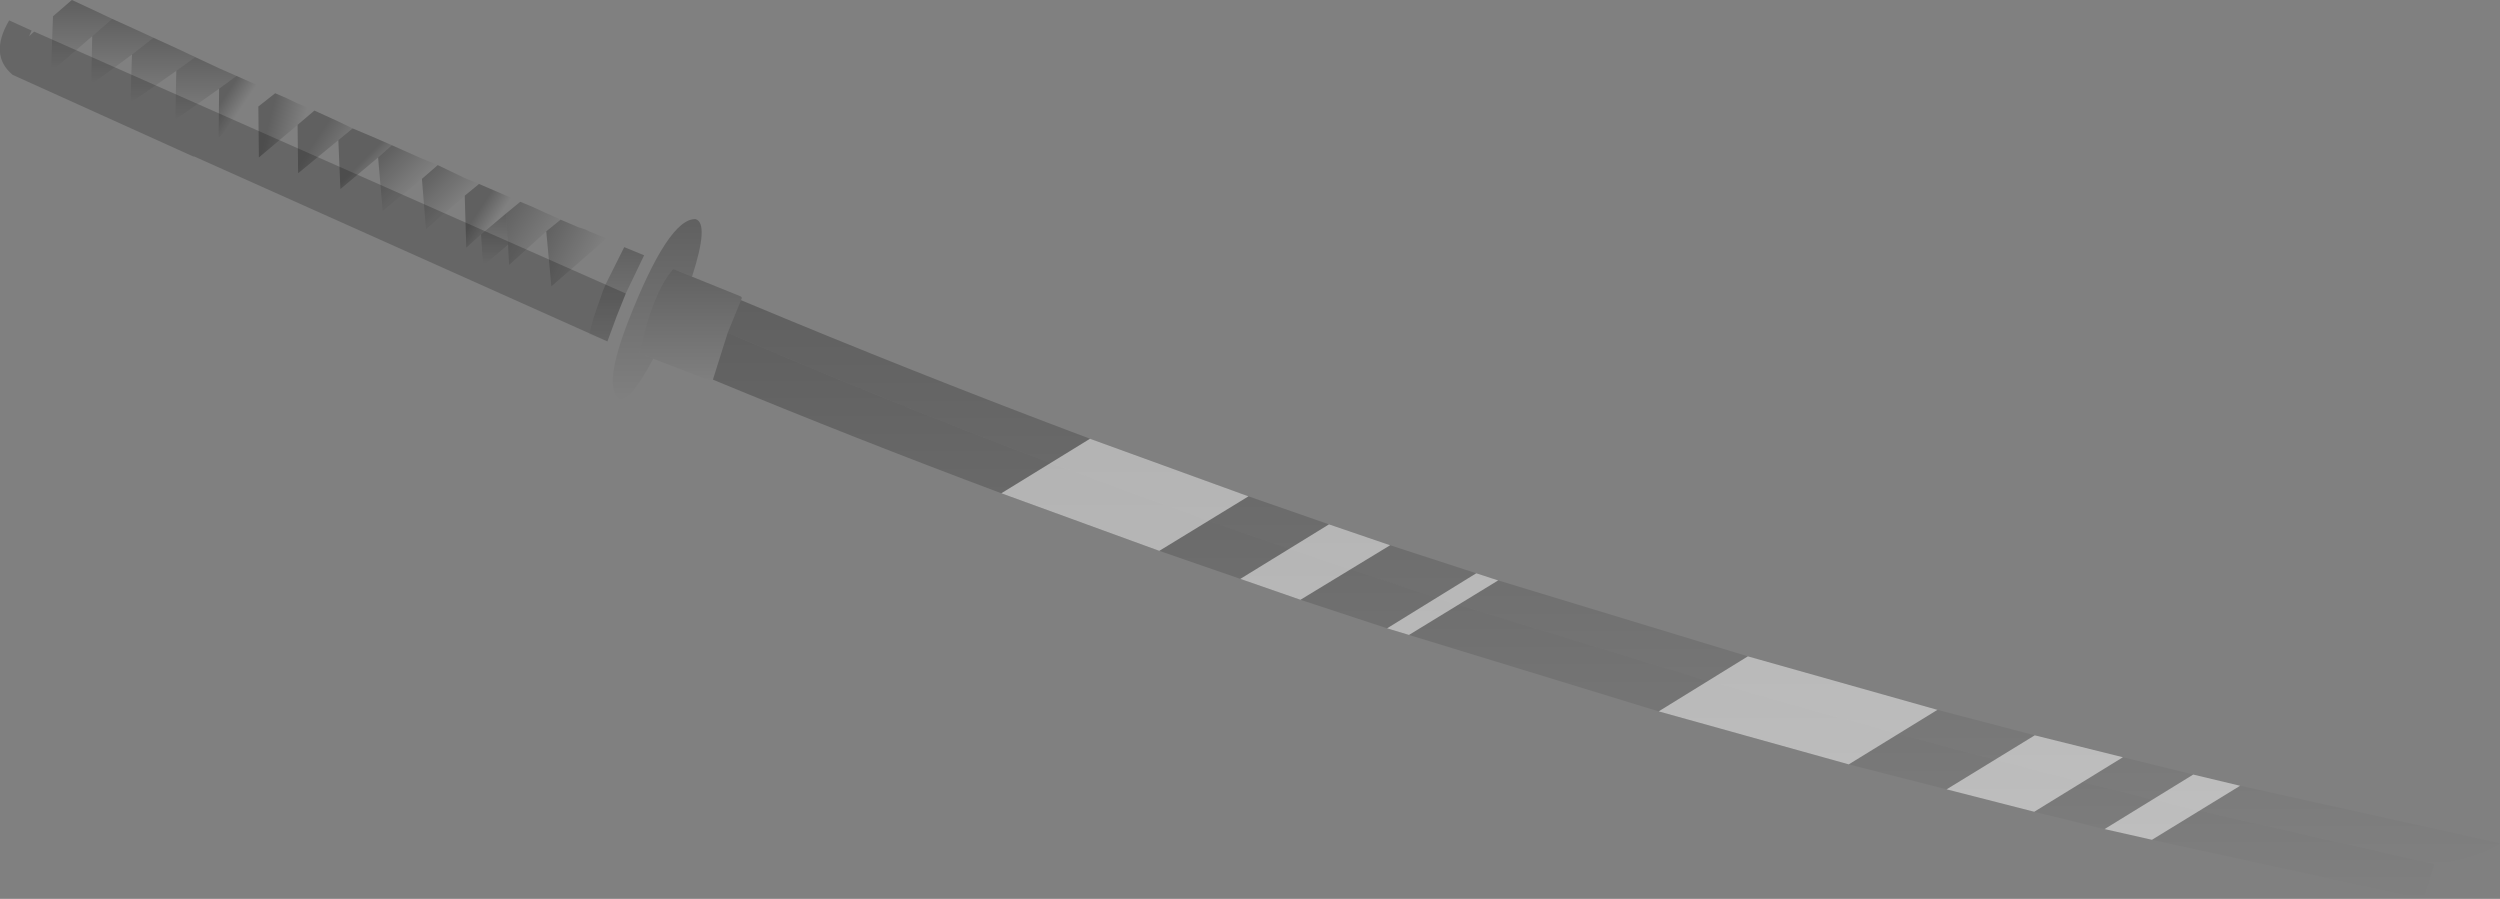 <?xml version="1.0" encoding="UTF-8" standalone="no"?>
<svg xmlns:xlink="http://www.w3.org/1999/xlink" height="88.2px" width="245.3px" xmlns="http://www.w3.org/2000/svg">
  <rect width="100%" height="100%" fill="#808080" stroke="none"/>
  <g transform="matrix(1.0, 0.0, 0.0, 1.0, 115.0, -49.65)">
    <path d="M-42.3 79.1 Q-25.35 86.2 -8.05 92.7 L7.5 98.35 15.4 101.1 21.4 103.15 29.85 105.9 32.0 106.6 56.5 114.05 75.1 119.3 84.65 121.8 93.3 123.95 100.2 125.65 104.8 126.75 130.3 132.4 Q128.1 133.85 123.85 134.45 L100.75 129.2 96.2 128.1 89.35 126.4 80.7 124.2 71.15 121.65 52.6 116.5 28.05 109.0 25.9 108.3 17.5 105.5 11.5 103.5 3.55 100.75 -11.9 95.1 Q-28.15 88.95 -43.6 82.3 L-42.3 79.1" fill="url(#gradient0)" fill-rule="evenodd" stroke="none"/>
    <path d="M-43.6 82.3 Q-28.15 88.95 -11.9 95.1 L3.55 100.75 11.5 103.5 17.5 105.5 25.9 108.3 28.05 109.0 52.6 116.5 71.15 121.65 80.7 124.2 89.35 126.4 96.2 128.1 100.75 129.2 123.85 134.45 122.8 137.85 96.15 132.05 91.5 131.0 84.6 129.3 76.0 127.1 66.4 124.65 47.75 119.45 23.25 111.95 21.1 111.3 12.6 108.5 6.7 106.45 -1.25 103.7 -16.75 98.05 Q-31.05 92.7 -45.05 86.9 L-43.6 82.3" fill="url(#gradient1)" fill-rule="evenodd" stroke="none"/>
    <path d="M-60.05 71.25 L-60.0 71.2 -58.25 71.95 -57.6 72.15 -57.2 72.35 -55.5 73.05 -60.9 77.75 -61.4 72.35 -60.05 71.25" fill="url(#gradient2)" fill-rule="evenodd" stroke="none"/>
    <path d="M-63.95 69.45 Q-62.8 69.9 -61.55 70.5 L-60.2 71.1 -60.05 71.25 -61.4 72.35 -65.05 75.65 -65.15 73.65 -65.35 70.6 -63.95 69.45" fill="url(#gradient3)" fill-rule="evenodd" stroke="none"/>
    <path d="M-73.6 67.2 L-77.45 70.35 -77.9 65.1 -76.55 63.9 -73.75 65.15 -72.05 65.85 -73.6 67.2" fill="url(#gradient4)" fill-rule="evenodd" stroke="none"/>
    <path d="M-69.4 68.85 L-73.2 72.15 -73.6 67.2 -72.05 65.85 -69.45 67.1 -68.0 67.7 -69.4 68.85" fill="url(#gradient5)" fill-rule="evenodd" stroke="none"/>
    <path d="M-77.9 65.1 L-81.6 68.2 -81.8 63.4 -80.4 62.25 -78.15 63.2 -76.55 63.9 -77.9 65.1" fill="url(#gradient6)" fill-rule="evenodd" stroke="none"/>
    <path d="M-67.8 72.65 L-69.25 73.95 -69.4 68.85 -68.0 67.7 -65.45 68.8 -63.95 69.45 -65.35 70.6 -67.8 72.65" fill="url(#gradient7)" fill-rule="evenodd" stroke="none"/>
    <path d="M-65.15 73.65 L-67.6 75.75 -67.8 72.65 -65.35 70.6 -65.15 73.65" fill="url(#gradient8)" fill-rule="evenodd" stroke="none"/>
    <path d="M-42.3 79.1 L-43.6 82.3 -45.05 86.9 -45.7 86.85 -50.9 84.85 -52.25 84.3 Q-50.95 78.3 -48.95 76.05 L-47.1 76.8 -42.4 78.7 Q-42.1 78.8 -42.3 79.1" fill="url(#gradient9)" fill-rule="evenodd" stroke="none"/>
    <path d="M-50.9 84.85 Q-53.25 89.2 -54.25 88.75 -55.85 87.6 -53.35 81.15 -49.4 71.05 -46.75 71.15 -45.4 71.55 -47.1 76.8 L-48.95 76.05 Q-50.95 78.3 -52.25 84.3 L-50.9 84.85" fill="url(#gradient10)" fill-rule="evenodd" stroke="none"/>
    <path d="M-55.6 77.6 L-53.75 73.9 -51.8 74.7 -53.6 78.45 -54.5 80.7 -55.4 83.15 -57.2 82.45 -56.75 80.8 -55.9 78.35 -55.6 77.6" fill="url(#gradient11)" fill-rule="evenodd" stroke="none"/>
    <path d="M-89.65 60.1 L-93.55 63.15 -93.5 58.35 -91.8 57.1 -89.65 58.05 -88.0 58.8 -89.65 60.1" fill="url(#gradient12)" fill-rule="evenodd" stroke="none"/>
    <path d="M-81.8 63.4 L-85.75 66.65 -85.8 61.9 -84.15 60.5 -81.85 61.55 -80.4 62.25 -81.8 63.4" fill="url(#gradient13)" fill-rule="evenodd" stroke="none"/>
    <path d="M-85.8 61.9 L-89.6 65.1 -89.65 60.1 -88.0 58.8 Q-86.9 59.25 -85.8 59.8 L-84.15 60.5 -85.8 61.9" fill="url(#gradient14)" fill-rule="evenodd" stroke="none"/>
    <path d="M-93.5 58.35 L-97.8 61.4 -97.7 56.6 -95.85 55.25 -93.5 56.35 -91.8 57.1 -93.5 58.35" fill="url(#gradient15)" fill-rule="evenodd" stroke="none"/>
    <path d="M-97.7 56.6 L-102.2 59.75 -102.05 55.0 -99.95 53.35 -97.65 54.4 -95.85 55.25 -97.7 56.6" fill="url(#gradient16)" fill-rule="evenodd" stroke="none"/>
    <path d="M-102.05 55.0 L-106.05 57.95 -105.95 53.2 -104.0 51.5 -101.9 52.45 -99.95 53.35 -102.05 55.0" fill="url(#gradient17)" fill-rule="evenodd" stroke="none"/>
    <path d="M-105.95 53.2 L-110.0 56.7 -109.8 51.25 -107.95 49.65 Q-106.9 50.15 -105.9 50.6 L-104.0 51.5 -105.95 53.2" fill="url(#gradient18)" fill-rule="evenodd" stroke="none"/>
    <path d="M-55.4 83.15 L-95.95 65.0 -96.05 65.0 -113.75 57.0 Q-116.1 55.05 -114.1 51.65 L-111.9 52.65 -112.15 53.2 -111.65 52.75 -53.6 78.45 -54.5 80.7 -55.4 83.15" fill="#000000" fill-opacity="0.2" fill-rule="evenodd" stroke="none"/>
    <path d="M47.75 119.45 L56.5 114.05 75.1 119.3 66.4 124.65 47.75 119.45 M15.4 101.1 L21.4 103.15 12.6 108.5 6.7 106.45 15.4 101.1 M32.0 106.6 L23.25 111.95 21.1 111.3 29.85 105.9 32.0 106.6 M96.15 132.05 L91.5 131.0 100.2 125.65 104.8 126.75 96.15 132.05 M84.6 129.3 L76.0 127.1 84.65 121.8 93.3 123.95 84.6 129.3 M-16.75 98.05 L-8.05 92.7 7.5 98.35 -1.25 103.7 -16.75 98.05" fill="#ffffff" fill-opacity="0.502" fill-rule="evenodd" stroke="none"/>
  </g>
  <defs>
    <linearGradient gradientTransform="matrix(0.0, 0.034, -0.106, 0.0, 43.35, 106.8)" gradientUnits="userSpaceOnUse" id="gradient0" spreadMethod="pad" x1="-819.2" x2="819.2">
      <stop offset="0.0" stop-color="#000000" stop-opacity="0.251"/>
      <stop offset="1.0" stop-color="#000000" stop-opacity="0.0"/>
    </linearGradient>
    <linearGradient gradientTransform="matrix(0.0, 0.034, -0.103, 0.0, 39.4, 110.05)" gradientUnits="userSpaceOnUse" id="gradient1" spreadMethod="pad" x1="-819.2" x2="819.2">
      <stop offset="0.0" stop-color="#000000" stop-opacity="0.251"/>
      <stop offset="1.0" stop-color="#000000" stop-opacity="0.0"/>
    </linearGradient>
    <linearGradient gradientTransform="matrix(0.003, 0.002, -0.002, 0.004, -59.5, 74.65)" gradientUnits="userSpaceOnUse" id="gradient2" spreadMethod="pad" x1="-819.2" x2="819.2">
      <stop offset="0.0" stop-color="#000000" stop-opacity="0.251"/>
      <stop offset="1.0" stop-color="#000000" stop-opacity="0.0"/>
    </linearGradient>
    <linearGradient gradientTransform="matrix(0.003, 0.002, -0.002, 0.003, -63.75, 72.7)" gradientUnits="userSpaceOnUse" id="gradient3" spreadMethod="pad" x1="-819.2" x2="819.2">
      <stop offset="0.0" stop-color="#000000" stop-opacity="0.251"/>
      <stop offset="1.0" stop-color="#000000" stop-opacity="0.0"/>
    </linearGradient>
    <linearGradient gradientTransform="matrix(0.002, 0.002, -0.003, 0.003, -76.15, 66.7)" gradientUnits="userSpaceOnUse" id="gradient4" spreadMethod="pad" x1="-819.2" x2="819.2">
      <stop offset="0.0" stop-color="#000000" stop-opacity="0.251"/>
      <stop offset="1.0" stop-color="#000000" stop-opacity="0.0"/>
    </linearGradient>
    <linearGradient gradientTransform="matrix(0.002, 0.002, -0.003, 0.003, -71.95, 68.55)" gradientUnits="userSpaceOnUse" id="gradient5" spreadMethod="pad" x1="-819.2" x2="819.2">
      <stop offset="0.0" stop-color="#000000" stop-opacity="0.251"/>
      <stop offset="1.0" stop-color="#000000" stop-opacity="0.0"/>
    </linearGradient>
    <linearGradient gradientTransform="matrix(9.0E-4, 9.0E-4, -0.003, 0.003, -78.85, 66.25)" gradientUnits="userSpaceOnUse" id="gradient6" spreadMethod="pad" x1="-819.2" x2="819.2">
      <stop offset="0.0" stop-color="#000000" stop-opacity="0.251"/>
      <stop offset="1.0" stop-color="#000000" stop-opacity="0.0"/>
    </linearGradient>
    <linearGradient gradientTransform="matrix(0.001, 7.0E-4, -0.002, 0.003, -67.45, 71.2)" gradientUnits="userSpaceOnUse" id="gradient7" spreadMethod="pad" x1="-819.2" x2="819.2">
      <stop offset="0.0" stop-color="#000000" stop-opacity="0.251"/>
      <stop offset="1.0" stop-color="#000000" stop-opacity="0.0"/>
    </linearGradient>
    <linearGradient gradientTransform="matrix(0.0, 0.003, -0.002, 0.0, -66.45, 73.15)" gradientUnits="userSpaceOnUse" id="gradient8" spreadMethod="pad" x1="-819.2" x2="819.2">
      <stop offset="0.0" stop-color="#000000" stop-opacity="0.251"/>
      <stop offset="1.0" stop-color="#000000" stop-opacity="0.0"/>
    </linearGradient>
    <linearGradient gradientTransform="matrix(0.0, 0.007, -0.006, 0.0, -47.25, 81.5)" gradientUnits="userSpaceOnUse" id="gradient9" spreadMethod="pad" x1="-819.2" x2="819.2">
      <stop offset="0.0" stop-color="#000000" stop-opacity="0.251"/>
      <stop offset="1.0" stop-color="#000000" stop-opacity="0.0"/>
    </linearGradient>
    <linearGradient gradientTransform="matrix(0.0, 0.011, -0.005, 0.0, -50.5, 79.95)" gradientUnits="userSpaceOnUse" id="gradient10" spreadMethod="pad" x1="-819.2" x2="819.2">
      <stop offset="0.0" stop-color="#000000" stop-opacity="0.251"/>
      <stop offset="1.0" stop-color="#000000" stop-opacity="0.0"/>
    </linearGradient>
    <linearGradient gradientTransform="matrix(0.0, 0.006, -0.003, 0.0, -54.5, 78.5)" gradientUnits="userSpaceOnUse" id="gradient11" spreadMethod="pad" x1="-819.2" x2="819.2">
      <stop offset="0.0" stop-color="#000000" stop-opacity="0.251"/>
      <stop offset="1.0" stop-color="#000000" stop-opacity="0.0"/>
    </linearGradient>
    <linearGradient gradientTransform="matrix(0.001, 7.0E-4, -0.002, 0.003, -92.35, 60.0)" gradientUnits="userSpaceOnUse" id="gradient12" spreadMethod="pad" x1="-819.2" x2="819.2">
      <stop offset="0.0" stop-color="#000000" stop-opacity="0.251"/>
      <stop offset="1.0" stop-color="#000000" stop-opacity="0.0"/>
    </linearGradient>
    <linearGradient gradientTransform="matrix(0.002, 0.001, -0.002, 0.003, -82.7, 64.6)" gradientUnits="userSpaceOnUse" id="gradient13" spreadMethod="pad" x1="-819.2" x2="819.2">
      <stop offset="0.0" stop-color="#000000" stop-opacity="0.251"/>
      <stop offset="1.0" stop-color="#000000" stop-opacity="0.0"/>
    </linearGradient>
    <linearGradient gradientTransform="matrix(0.002, 4.0E-4, -0.001, 0.004, -87.1, 62.4)" gradientUnits="userSpaceOnUse" id="gradient14" spreadMethod="pad" x1="-819.2" x2="819.2">
      <stop offset="0.0" stop-color="#000000" stop-opacity="0.251"/>
      <stop offset="1.0" stop-color="#000000" stop-opacity="0.0"/>
    </linearGradient>
    <linearGradient gradientTransform="matrix(0.0, 0.004, -0.004, 0.0, -94.8, 58.3)" gradientUnits="userSpaceOnUse" id="gradient15" spreadMethod="pad" x1="-819.2" x2="819.2">
      <stop offset="0.0" stop-color="#000000" stop-opacity="0.251"/>
      <stop offset="1.0" stop-color="#000000" stop-opacity="0.0"/>
    </linearGradient>
    <linearGradient gradientTransform="matrix(0.0, 0.004, -0.004, 0.0, -99.05, 56.55)" gradientUnits="userSpaceOnUse" id="gradient16" spreadMethod="pad" x1="-819.2" x2="819.2">
      <stop offset="0.0" stop-color="#000000" stop-opacity="0.251"/>
      <stop offset="1.0" stop-color="#000000" stop-opacity="0.0"/>
    </linearGradient>
    <linearGradient gradientTransform="matrix(0.0, 0.004, -0.004, 0.0, -103.0, 54.7)" gradientUnits="userSpaceOnUse" id="gradient17" spreadMethod="pad" x1="-819.2" x2="819.2">
      <stop offset="0.0" stop-color="#000000" stop-opacity="0.251"/>
      <stop offset="1.0" stop-color="#000000" stop-opacity="0.0"/>
    </linearGradient>
    <linearGradient gradientTransform="matrix(0.0, 0.004, -0.004, 0.0, -107.0, 53.2)" gradientUnits="userSpaceOnUse" id="gradient18" spreadMethod="pad" x1="-819.2" x2="819.2">
      <stop offset="0.0" stop-color="#000000" stop-opacity="0.251"/>
      <stop offset="1.0" stop-color="#000000" stop-opacity="0.0"/>
    </linearGradient>
  </defs>
</svg>
